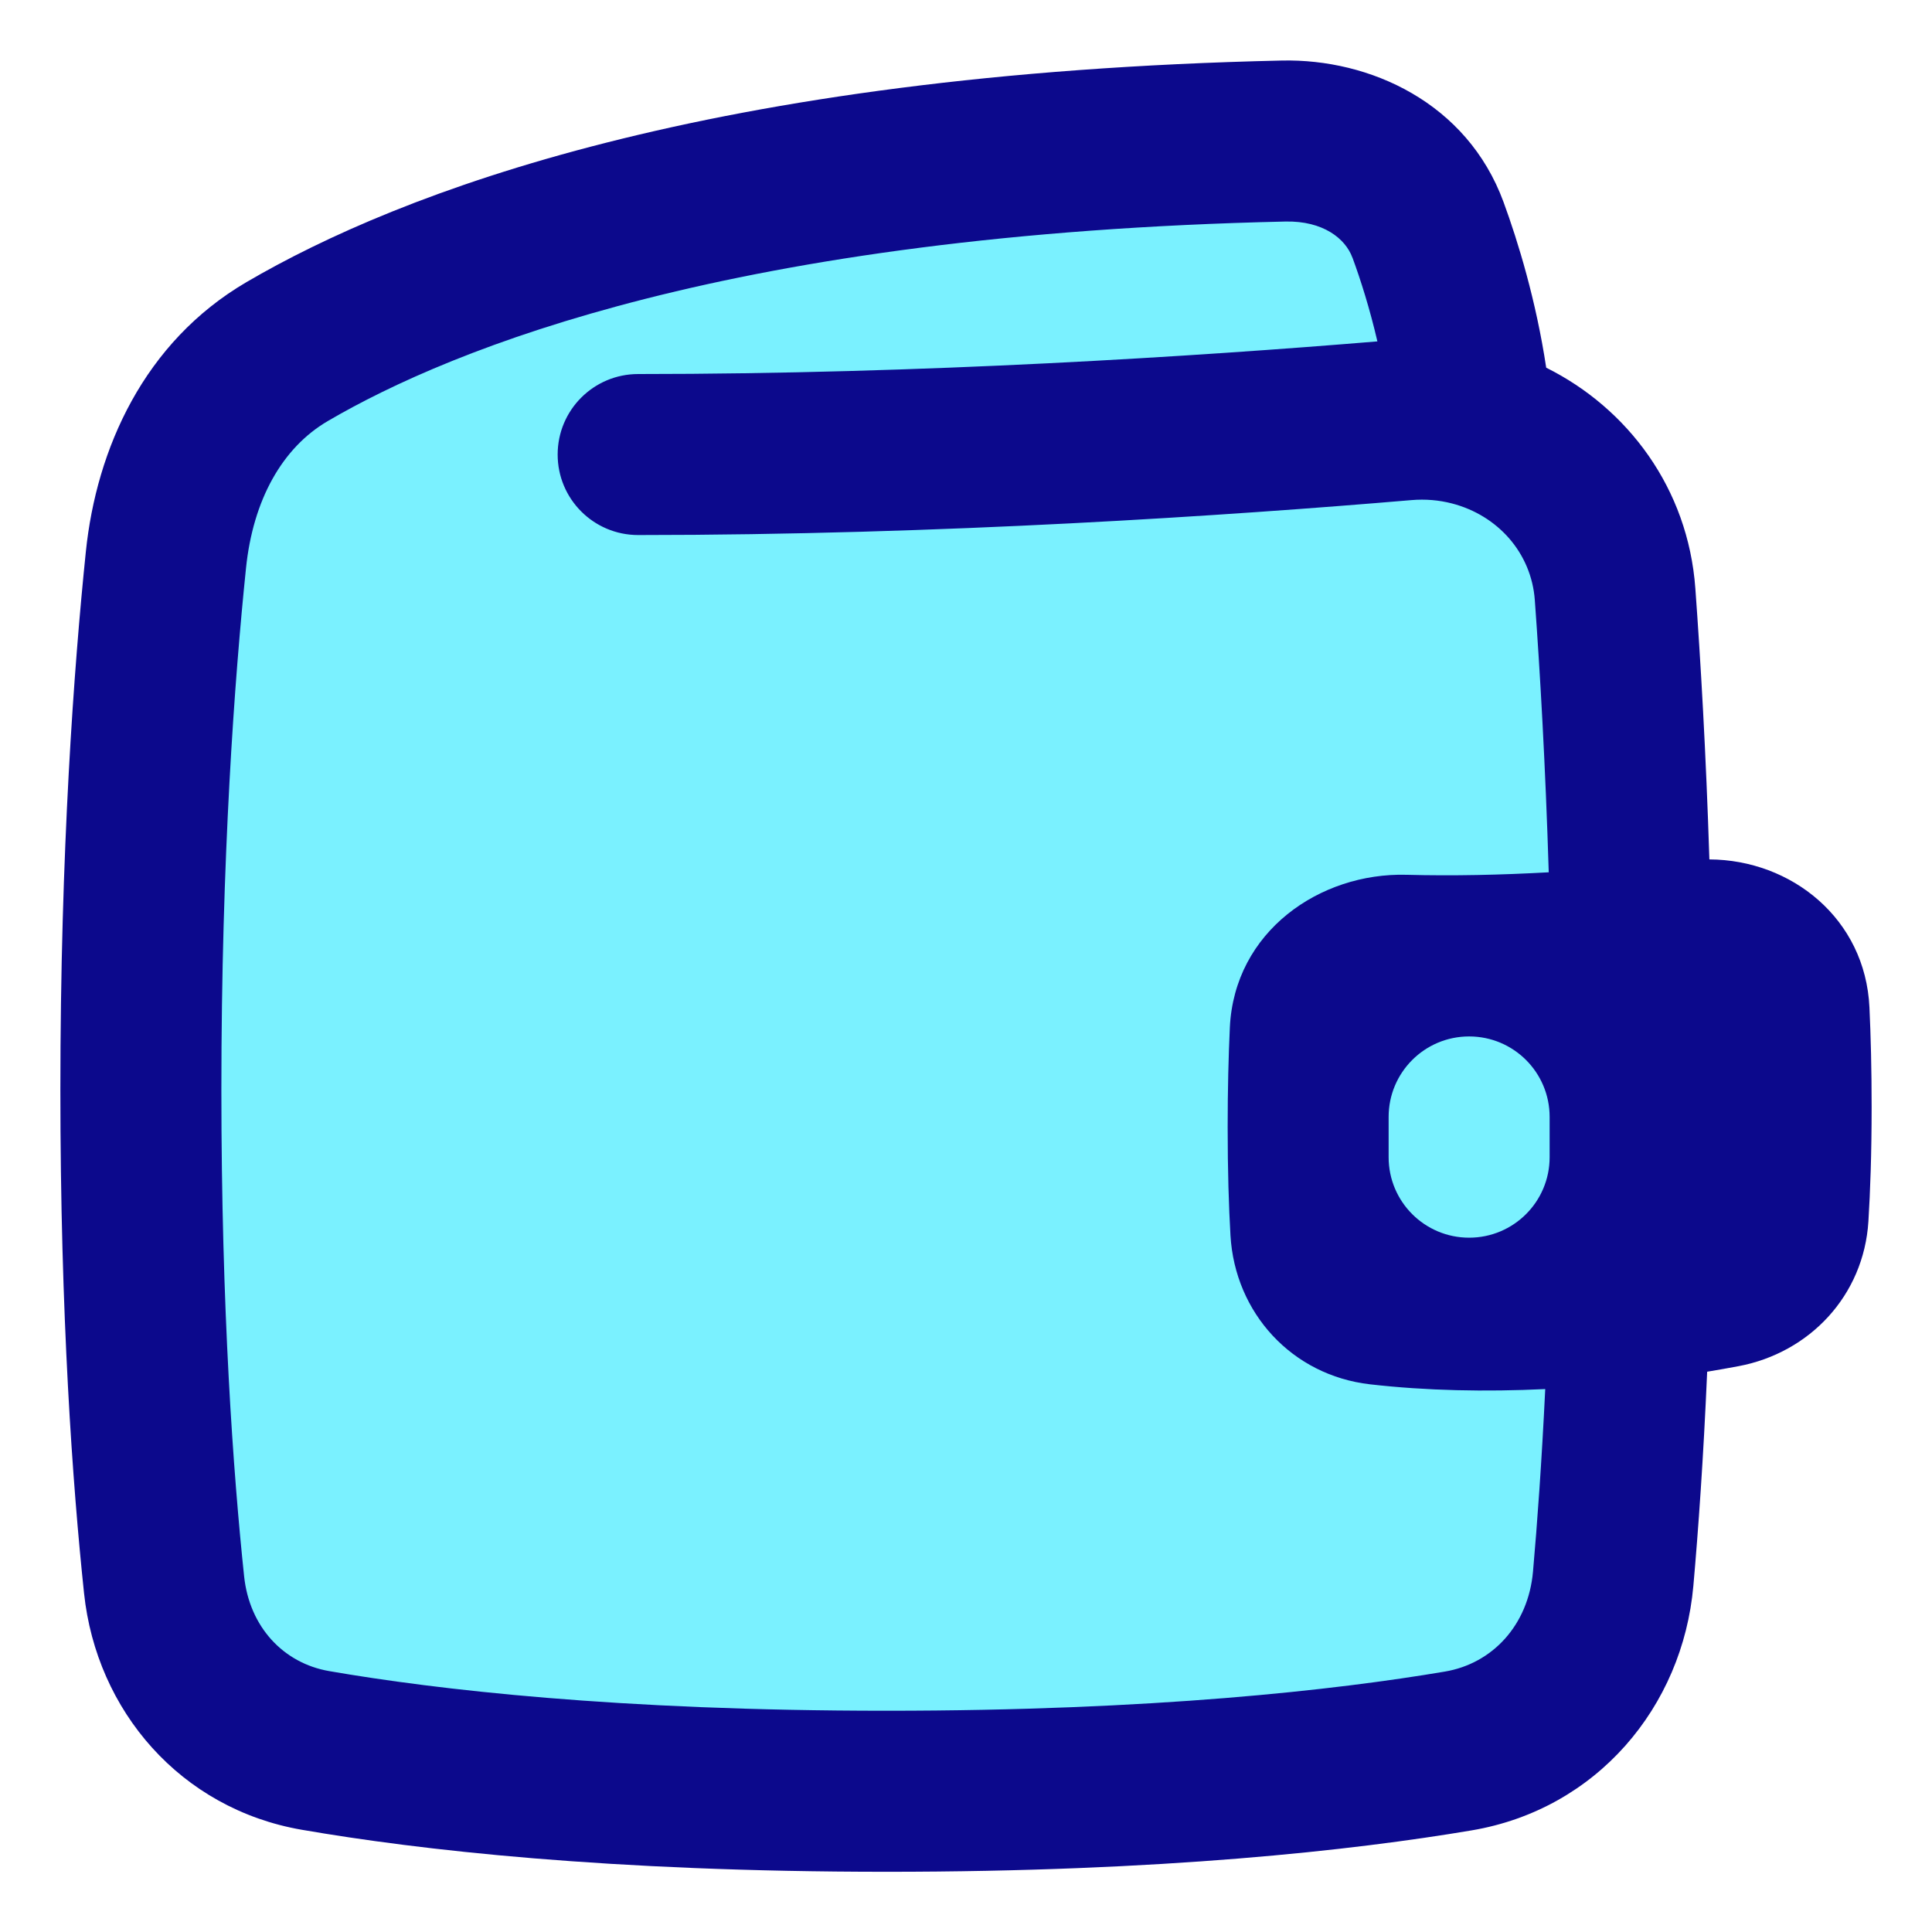 <svg xmlns="http://www.w3.org/2000/svg" fill="none" viewBox="0 0 48 48" id="Wallet--Streamline-Plump">
  <desc>
    Wallet Streamline Icon: https://streamlinehq.com
  </desc>
  <g id="wallet--money-payment-finance-wallet">
    <path id="Rectangle 1100" fill="#7af1ff" d="M40.5 27.072c0 5.449 -0.247 9.523 -0.48 12.148 -0.192 2.169 -1.701 3.917 -3.842 4.279C33.358 43.975 28.728 44.5 22 44.5c-6.789 0 -11.398 -0.534 -14.17 -1.014 -2.067 -0.358 -3.534 -2.025 -3.755 -4.117C3.8 36.749 3.5 32.625 3.5 27.072c0 -5.864 0.334 -10.373 0.622 -13.166 0.218 -2.124 1.169 -4.098 3.006 -5.175C10.567 6.716 17.895 3.813 31.845 3.501c1.559 -0.035 3.04 0.735 3.579 2.202 0.413 1.124 0.944 2.937 1.089 4.862 1.912 0.493 3.401 2.106 3.553 4.192 0.218 2.986 0.433 7.227 0.433 12.314Z" stroke-width="1"></path>
    <path id="Rectangle 1096" fill="#7af1ff" d="M31.569 30.637c0.084 1.453 1.137 2.597 2.582 2.763 2.832 0.325 6.042 0.089 8.859 -0.442 1.341 -0.253 2.327 -1.315 2.412 -2.676 0.045 -0.718 0.077 -1.635 0.077 -2.782 0 -0.924 -0.021 -1.731 -0.053 -2.422 -0.079 -1.73 -1.628 -2.892 -3.35 -2.707 -2.371 0.255 -4.81 0.426 -7.181 0.363 -1.732 -0.046 -3.284 1.115 -3.363 2.845 -0.032 0.691 -0.053 1.498 -0.053 2.422 0 1.071 0.029 1.941 0.069 2.636Z" stroke-width="1"></path>
    <path id="Union" fill="#0c098c" fill-rule="evenodd" d="M33.599 6.398c-0.172 -0.468 -0.725 -0.915 -1.664 -0.894 -13.713 0.306 -20.702 3.149 -23.791 4.957 -1.131 0.662 -1.857 1.956 -2.032 3.653C5.83 16.847 5.5 21.287 5.5 27.075c0 5.481 0.296 9.536 0.565 12.087 0.133 1.261 0.979 2.16 2.113 2.356 2.655 0.459 7.157 0.985 13.852 0.985 6.635 0 11.161 -0.516 13.868 -0.973 1.184 -0.2 2.071 -1.156 2.189 -2.484 0.106 -1.199 0.216 -2.713 0.304 -4.535 -1.476 0.071 -2.954 0.042 -4.353 -0.118 -1.942 -0.223 -3.355 -1.774 -3.467 -3.698 -0.042 -0.716 -0.07 -1.605 -0.07 -2.694 0 -0.939 0.021 -1.762 0.054 -2.468 0.11 -2.393 2.238 -3.856 4.388 -3.799 1.163 0.031 2.346 0.004 3.535 -0.062 -0.082 -2.664 -0.214 -4.95 -0.346 -6.764 -0.085 -1.164 -0.914 -2.105 -2.063 -2.401 -0.315 -0.081 -0.652 -0.112 -1.002 -0.082 -4.517 0.384 -11.697 0.868 -19.212 0.868 -1.105 0 -2 -0.895 -2 -2s0.895 -2 2 -2c7.087 0 13.892 -0.44 18.366 -0.811 -0.189 -0.813 -0.418 -1.536 -0.62 -2.083Zm8.87 14.953c-0.084 -2.642 -0.216 -4.917 -0.349 -6.736 -0.181 -2.481 -1.68 -4.472 -3.705 -5.48 -0.25 -1.66 -0.7 -3.136 -1.062 -4.12 -0.908 -2.467 -3.323 -3.559 -5.507 -3.511C17.614 1.823 9.924 4.785 6.124 7.009c-2.55 1.492 -3.728 4.147 -3.991 6.696C1.839 16.558 1.5 21.136 1.5 27.075c0 5.626 0.304 9.82 0.588 12.507 0.308 2.925 2.402 5.358 5.409 5.878 2.898 0.501 7.629 1.044 14.533 1.044 6.843 0 11.592 -0.533 14.534 -1.029 3.104 -0.524 5.24 -3.064 5.507 -6.074 0.123 -1.389 0.25 -3.166 0.343 -5.321 0.263 -0.043 0.524 -0.09 0.781 -0.138 1.766 -0.333 3.11 -1.755 3.225 -3.597 0.046 -0.741 0.08 -1.678 0.08 -2.845 0 -0.939 -0.021 -1.762 -0.054 -2.468 -0.101 -2.211 -1.943 -3.671 -3.977 -3.68ZM36.5 25.75c1.105 0 2 0.895 2 2v1c0 1.105 -0.895 2 -2 2s-2 -0.895 -2 -2v-1c0 -1.105 0.895 -2 2 -2Z" clip-rule="evenodd" stroke-width="1"></path>
  </g>
</svg>